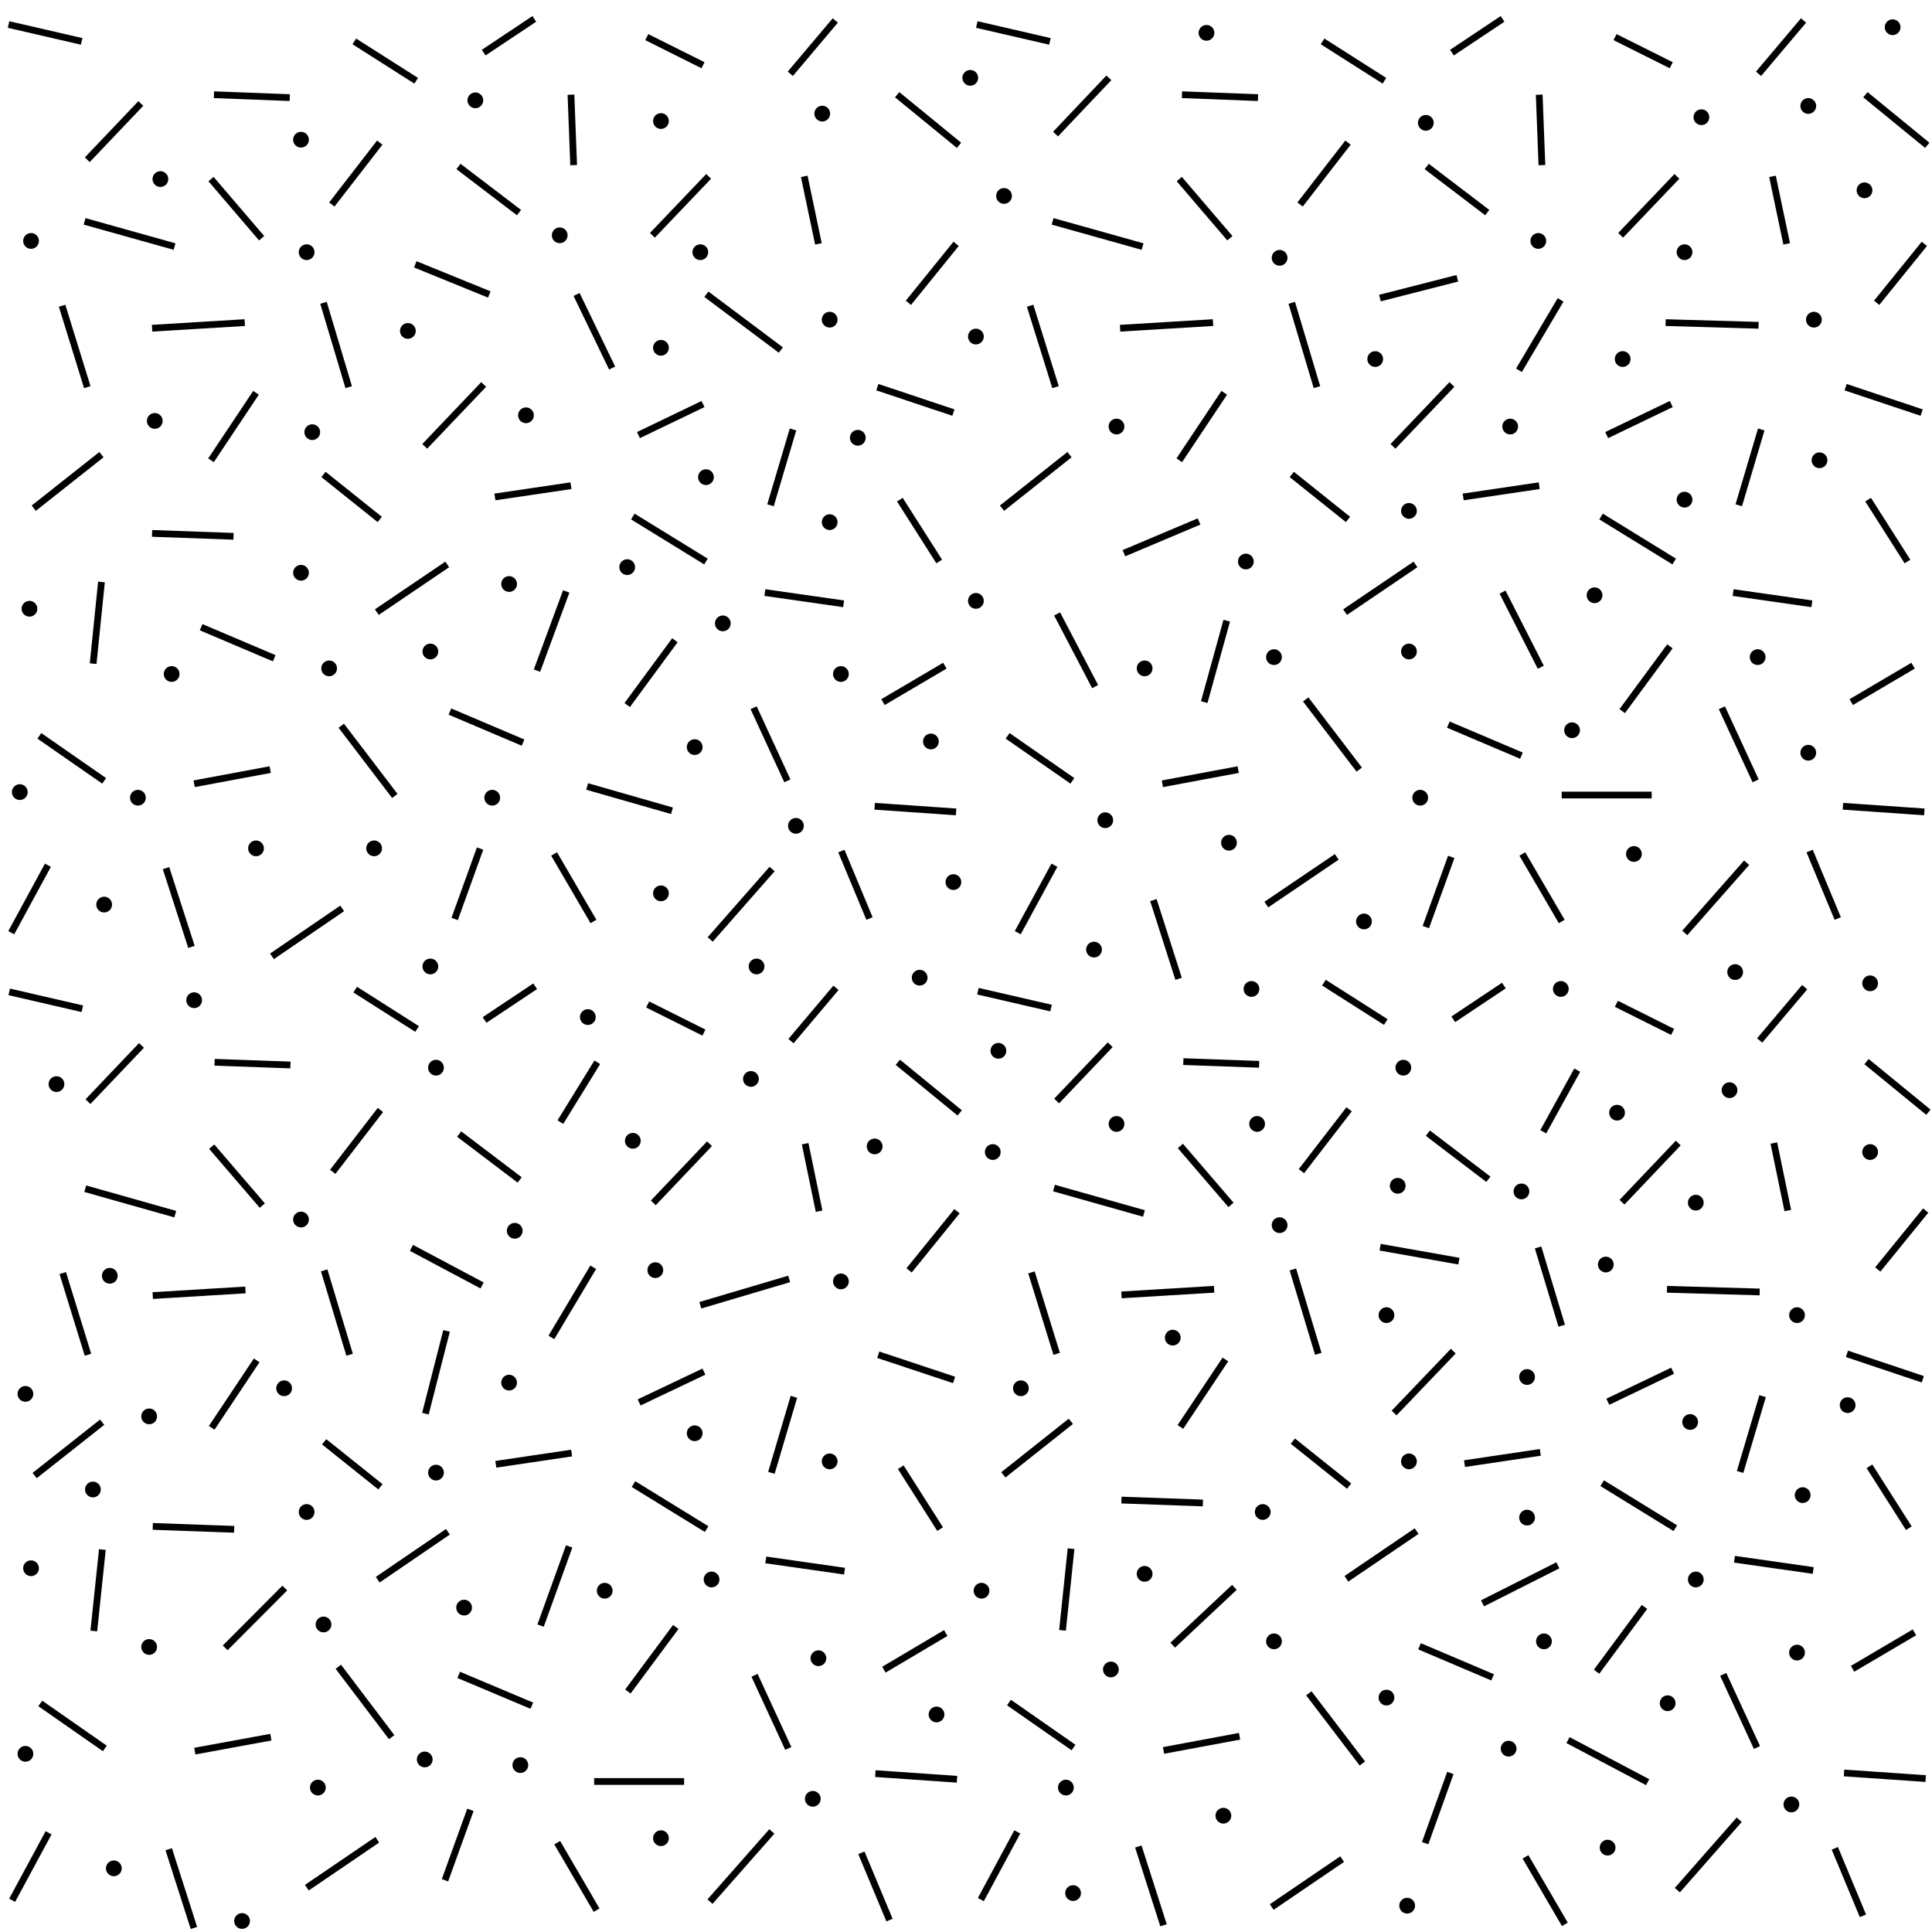 <svg xmlns="http://www.w3.org/2000/svg" xml:space="preserve" width="85.88" height="85.88" viewBox="1.52 -87.79 85.88 85.88"><path d="M1.52-87.79H87.4v85.88H1.52z" style="fill:none"/><path d="M26.4-77.33h0M38.4-73.58h0M38.07-82.74h0M46.15-79.08h0M69.9-77.08h0M82.15-73.58h0M77.15-82.58h0M55.15-86.33h0M30.9-82.41h0M15.15-76.58h0M14.9-62.33h0M33.65-60.08h0M36.9-51.08h0M44.9-61.08h0M50.65-51.33h0M56.9-62.83h0M64.15-58.83h0M58.15-58.58h0M52.4-58.08h0M42.9-54.83h0M32.4-54.58h0M30.9-48.08h0M29.4-62.58h0M38.4-64.58h0M30.9-72.33h0M18.15-50.08h0M20.65-44.83h0M4.03-39.6h0M6.15-47.58h0M24.4-33.08h0M8.15-24.83h0M24.15-26.33h0M22.15-16.33h0M15.9-15.58h0M15.65-8.33h0M12.28-2.4h0M30.9-6.08h0M37.65-7.83h0M37.9-14.08h0M38.4-22.83h0M30.65-31.33h0M29.65-37.08h0M27.65-42.58h0M35.15-44.83h0M40.4-36.83h0M43.9-48.58h0M56.15-50.33h0M50.15-45.58h0M45.9-41.08h0M51.15-37.83h0M57.4-37.83h0M57.15-43.83h0M62.15-46.83h0M70.9-43.83h0M71.4-55.33h0M68.65-68.83h0M62.65-71.83h0M64.9-82.33h0M84.4-79.33h0M76.4-76.58h0M82.4-67.33h0M73.65-71.83h0M76.4-65.58h0M79.65-58.58h0M84.65-36.58h0M76.9-34.33h0M73.4-38.33h0M69.15-34.83h0M63.65-35.08h0M63.15-29.33h0M69.4-26.58h0M76.65-24.58h0M72.9-31.58h0M81.65-21.33h0M81.4-14.33h0M75.65-12.08h0M69.4-20.33h0M70.15-14.83h0M50.9-13.58h0M43.15-11.58h0M32.4-24.08h0M28.4-17.08h0M20.9-22.33h0M14.15-26.08h0M6.4-31.08h0M2.65-25.83h0M2.9-18.08h0M20.4-9.58h0M49.22-3.64h0M83.65-25.33h0M84.65-44.08h0M78.65-44.58h0M85.65-86.58h0M81.9-83.08h0M2.4-52.58h0M7.65-52.33h0M2.65-9.83h0M5.65-21.58h0M64.65-52.33h0M74.15-49.83h0M81.9-54.33h0M72.4-61.33h0M64.15-65.08h0M51.15-68.83h0M58.4-76.33h0M24.9-69.33h0M19.65-73.08h0M8.4-69.08h0M2.9-77.08h0M2.83-60.73h0M12.9-50.08h0M9.15-57.83h0M16.15-58.08h0M23.4-52.33h0M24.15-61.83h0M20.65-58.83h0M15.4-68.58h0M8.65-79.83h0M14.9-81.58h0M22.65-83.33h0M34.9-39.83h0M20.9-40.33h0M10.15-43.33h0M14.9-33.58h0M38.9-30.83h0M45.65-36.58h0M58.4-33.33h0M63.9-40.33h0M78.4-39.33h0M81.4-29.33h0M64.15-22.83h0M76.9-17.58h0M81.15-7.58h0M55.9-7.08h0M48.9-8.33h0M24.65-9.33h0M6.58-4.74h0M8.15-14.58h0M15.15-20.58h0M33.15-17.58h0M45.15-17.08h0M46.9-26.08h0M52.4-17.83h0M68.58-10.06h0M72.98-5.66h0M64.07-3.08h0M63.15-12.33h0M58.15-14.83h0M57.65-20.58h0M53.65-28.33h0M42.4-44.33h0M38.9-57.83h0M32.9-66.58h0M39.65-68.33h0M44.9-72.83h0M32.65-76.58h0M44.65-84.33h0" style="fill:none;stroke:#000;stroke-width:.7;stroke-linecap:round"/><path d="m10.9-79.83 2.25 2.63M11.03-83.58l3.37.13M21.9-80.39l2.69 2.05M18.4-81.45l-2.13 2.75M20.02-84.2l-2.75-1.75M25.27-86.95l-2.25 1.5M26.9-83.58l.12 3.13M30.27-86.14l2.5 1.25M36.65-84.51l2-2.37M41.4-83.58l2.75 2.25M37.27-79.95l.63 3M33.02-79.95l-2.5 2.62M44.02-76.95l-2.12 2.62M40.52-70.58l3.38 1.13M36.23-72.23l-3.31-2.48M32.77-69.83l-2.87 1.38M36.77-68.7l-1 3.37M41.52-65.58l1.75 2.75M43.52-58.2l-2.75 1.62M39.02-60.95l-3.5-.5M40.4-51.95l3.62.25M38.92-49.96l1.25 3M7.78-83.19l-2.38 2.5M5.28-77.95l4 1.12M4.28-74.2l1.12 3.62M6.03-67.58 3.02-65.2M6.03-61.92l-.37 3.63M3.27-55.08l2.88 2M3.65-49.33l-1.63 3M1.9-86.7l3.25.75M10.03-45.7 8.9-49.2M13.61-45.28l3.12-2.13M10.15-52.95l3.38-.63M8.28-64.08l3.62.13M12.4-73.45l-4.12.25M12.9-70.33l-2 3M15.9-66.7l2.5 2M15.9-74.33l1.12 3.75M27.62-52.83l3.77 1.08M19.98-76.04l3.29 1.34M27.15-74.7l1.58 3.27M23.02-70.7l-2.62 2.75M23.52-65.7l3.38-.5M29.65-64.83l3.25 2M31.52-59.33l-2.12 2.88M36.52-53.08l-1.5-3.25M33.09-46.03l2.75-3.13M27.9-46.83l-1.75-3M21.73-46.94l1.13-3.13M21.52-56.16l3.25 1.38M25.39-57.98l1.3-3.52M21.4-62.7l-3.13 2.12M16.69-55.53l2.38 3.12M53.94-79.83l2.25 2.63M54.06-83.58l3.38.13M64.94-80.39l2.69 2.05M61.44-81.45l-2.13 2.75M63.06-84.2l-2.75-1.75M68.31-86.95l-2.25 1.5M69.94-83.58l.12 3.13M73.31-86.14l2.5 1.25M79.69-84.51l2-2.37M84.44-83.58l2.75 2.25M80.31-79.95l.63 3M76.06-79.95l-2.5 2.62M87.06-76.95l-2.12 2.62M83.56-70.58l3.38 1.13M79.69-73.33l-4.13-.12M75.81-69.83l-2.87 1.38M79.81-68.7l-1 3.37M84.56-65.58l1.75 2.75M86.56-58.2l-2.75 1.62M82.06-60.95l-3.5-.5M83.44-51.95l3.62.25M81.96-49.96l1.25 3M50.81-84.33l-2.37 2.5M48.31-77.95l4 1.12M47.31-74.2l1.13 3.62M49.06-67.58l-3 2.38M48.51-60.5l1.69 3.23M46.31-55.08l2.88 2M48.39-49.33l-1.63 3M44.94-86.7l3.25.75M53.91-44.28l-1.12-3.5M57.81-47.58l3.13-2.12M53.19-52.95l3.37-.63M56.05-60.2l-1 3.62M51.48-63.2l3.34-1.41M55.44-73.45l-4.13.25M55.94-70.33l-2 3M58.94-66.7l2.5 2M58.94-74.33l1.12 3.75M62.86-74.54l3.44-.88M70.89-74.46l-1.85 3.13M66.06-70.7l-2.62 2.75M66.56-65.7l3.38-.5M72.69-64.83l3.25 2M75.75-59.06l-2.12 2.88M79.56-53.08l-1.5-3.25M76.41-46.32l2.75-3.12M74.94-52.45h-4M70.94-46.83l-1.75-3M64.9-46.58l1.13-3.12M65.9-55.58l3.25 1.38M10.46-59.91l3.25 1.38M70.01-58.13l-1.7-3.34M64.44-62.7l-3.13 2.12M59.56-56.7l2.38 3.12M10.93-36.82l2.25 2.62M11.06-40.57l3.37.12M21.93-37.38l2.69 2.04M18.43-38.45l-2.12 2.75M20.06-42.05l-2.75-1.75M25.31-43.95l-2.25 1.5M28.07-40.57l-1.64 2.66M30.31-43.14l2.5 1.25M36.68-41.51l2-2.37M41.43-40.57l2.75 2.25M37.31-36.95l.62 3M33.06-36.95l-2.5 2.63M44.06-33.95l-2.13 2.63M40.56-27.57l3.37 1.12M36.6-30.94l-3.95 1.17M32.81-26.82l-2.88 1.37M36.81-25.7l-1 3.38M41.56-22.57l1.75 2.75M43.56-15.2l-2.75 1.63M39.06-17.95l-3.5-.5M40.43-8.95l3.63.25M39.81-5.43l1.25 2.99M7.81-41.32l-2.38 2.5M5.31-34.95l4 1.13M4.31-31.2l1.12 3.63M6.06-24.57l-3 2.37M6.07-18.91l-.38 3.62M3.31-12.07l2.87 2M3.68-6.32l-1.62 3M1.93-43.7l3.25.75M10.14-2.09l-1.12-3.5M15.16-3.88l3.13-2.13M10.18-9.95l3.38-.62M14.18-17.2l-2.65 2.66M8.31-19.94l3.62.13M12.43-30.45l-4.12.25M12.93-27.32l-2 3M15.93-23.7l2.5 2M15.93-31.32l1.13 3.75M19.81-32.32l3.14 1.67M27.89-31.46l-1.86 3.12M21.37-28.63l-.94 3.68M23.56-22.7l3.37-.5M29.68-21.82l3.25 2M31.56-15.47l-2.13 2.87M36.56-10.07l-1.5-3.25M33.08-3.26l2.75-3.12M31.93-8.6h-4M28.04-2.88l-1.75-3M21.3-4.21l1.13-3.13M21.91-13.34l3.25 1.37M25.55-15.53l1.27-3.52M21.43-19.7l-3.12 2.13M16.56-13.7l2.37 3.13M53.99-36.85l2.25 2.62M54.12-40.6l3.37.12M64.99-37.42l2.69 2.05M61.49-38.48l-2.12 2.75M63.12-42.36l-2.75-1.75M68.37-43.98l-2.25 1.5M71.63-40.22l-1.51 2.74M73.37-43.17l2.5 1.25M79.74-41.54l2-2.37M84.49-40.6l2.75 2.25M80.37-36.98l.62 3M76.12-36.98l-2.5 2.63M87.12-33.98l-2.13 2.62M83.62-27.61l3.37 1.13M79.74-30.36l-4.12-.12M75.87-26.86l-2.88 1.38M79.87-25.73l-1 3.37M84.62-22.61l1.75 2.75M86.62-15.23l-2.75 1.62M82.12-17.98l-3.5-.5M83.49-8.98l3.63.25M83.08-5.63l1.25 3M50.87-41.35l-2.38 2.5M48.37-34.98l4 1.13M47.37-31.23l1.12 3.62M49.12-24.61l-3 2.38M49.13-18.95l-.38 3.63M46.37-12.11l2.87 2M46.74-6.36l-1.62 3.01M44.99-43.73l3.25.75M53.24-2.21l-1.12-3.5M58.05-3.02l3.13-2.13M53.24-9.98l3.38-.63M56.39-17.23l-2.74 2.57M51.37-21.11l3.62.13M55.49-30.48l-4.12.25M55.99-27.36l-2 3M58.99-23.73l2.5 2M58.99-31.36l1.13 3.75M62.87-32.35l3.5.62M69.89-32.34l1.05 3.48M66.12-27.73l-2.63 2.75M66.62-22.73l3.37-.5M72.74-21.86l3.25 2M74.62-16.36l-2.13 2.88M79.62-10.11l-1.5-3.25M76.08-3.77l2.75-3.13M74.76-8.57l-3.54-1.87M71.08-2.25l-1.75-3M64.87-5.86l1.12-3.12M64.62-14.61l3.25 1.38M67.42-16.52l3.35-1.69M64.49-19.73l-3.12 2.12M59.7-12.52l2.38 3.12" style="fill:none;stroke:#000;stroke-width:.3"/></svg>